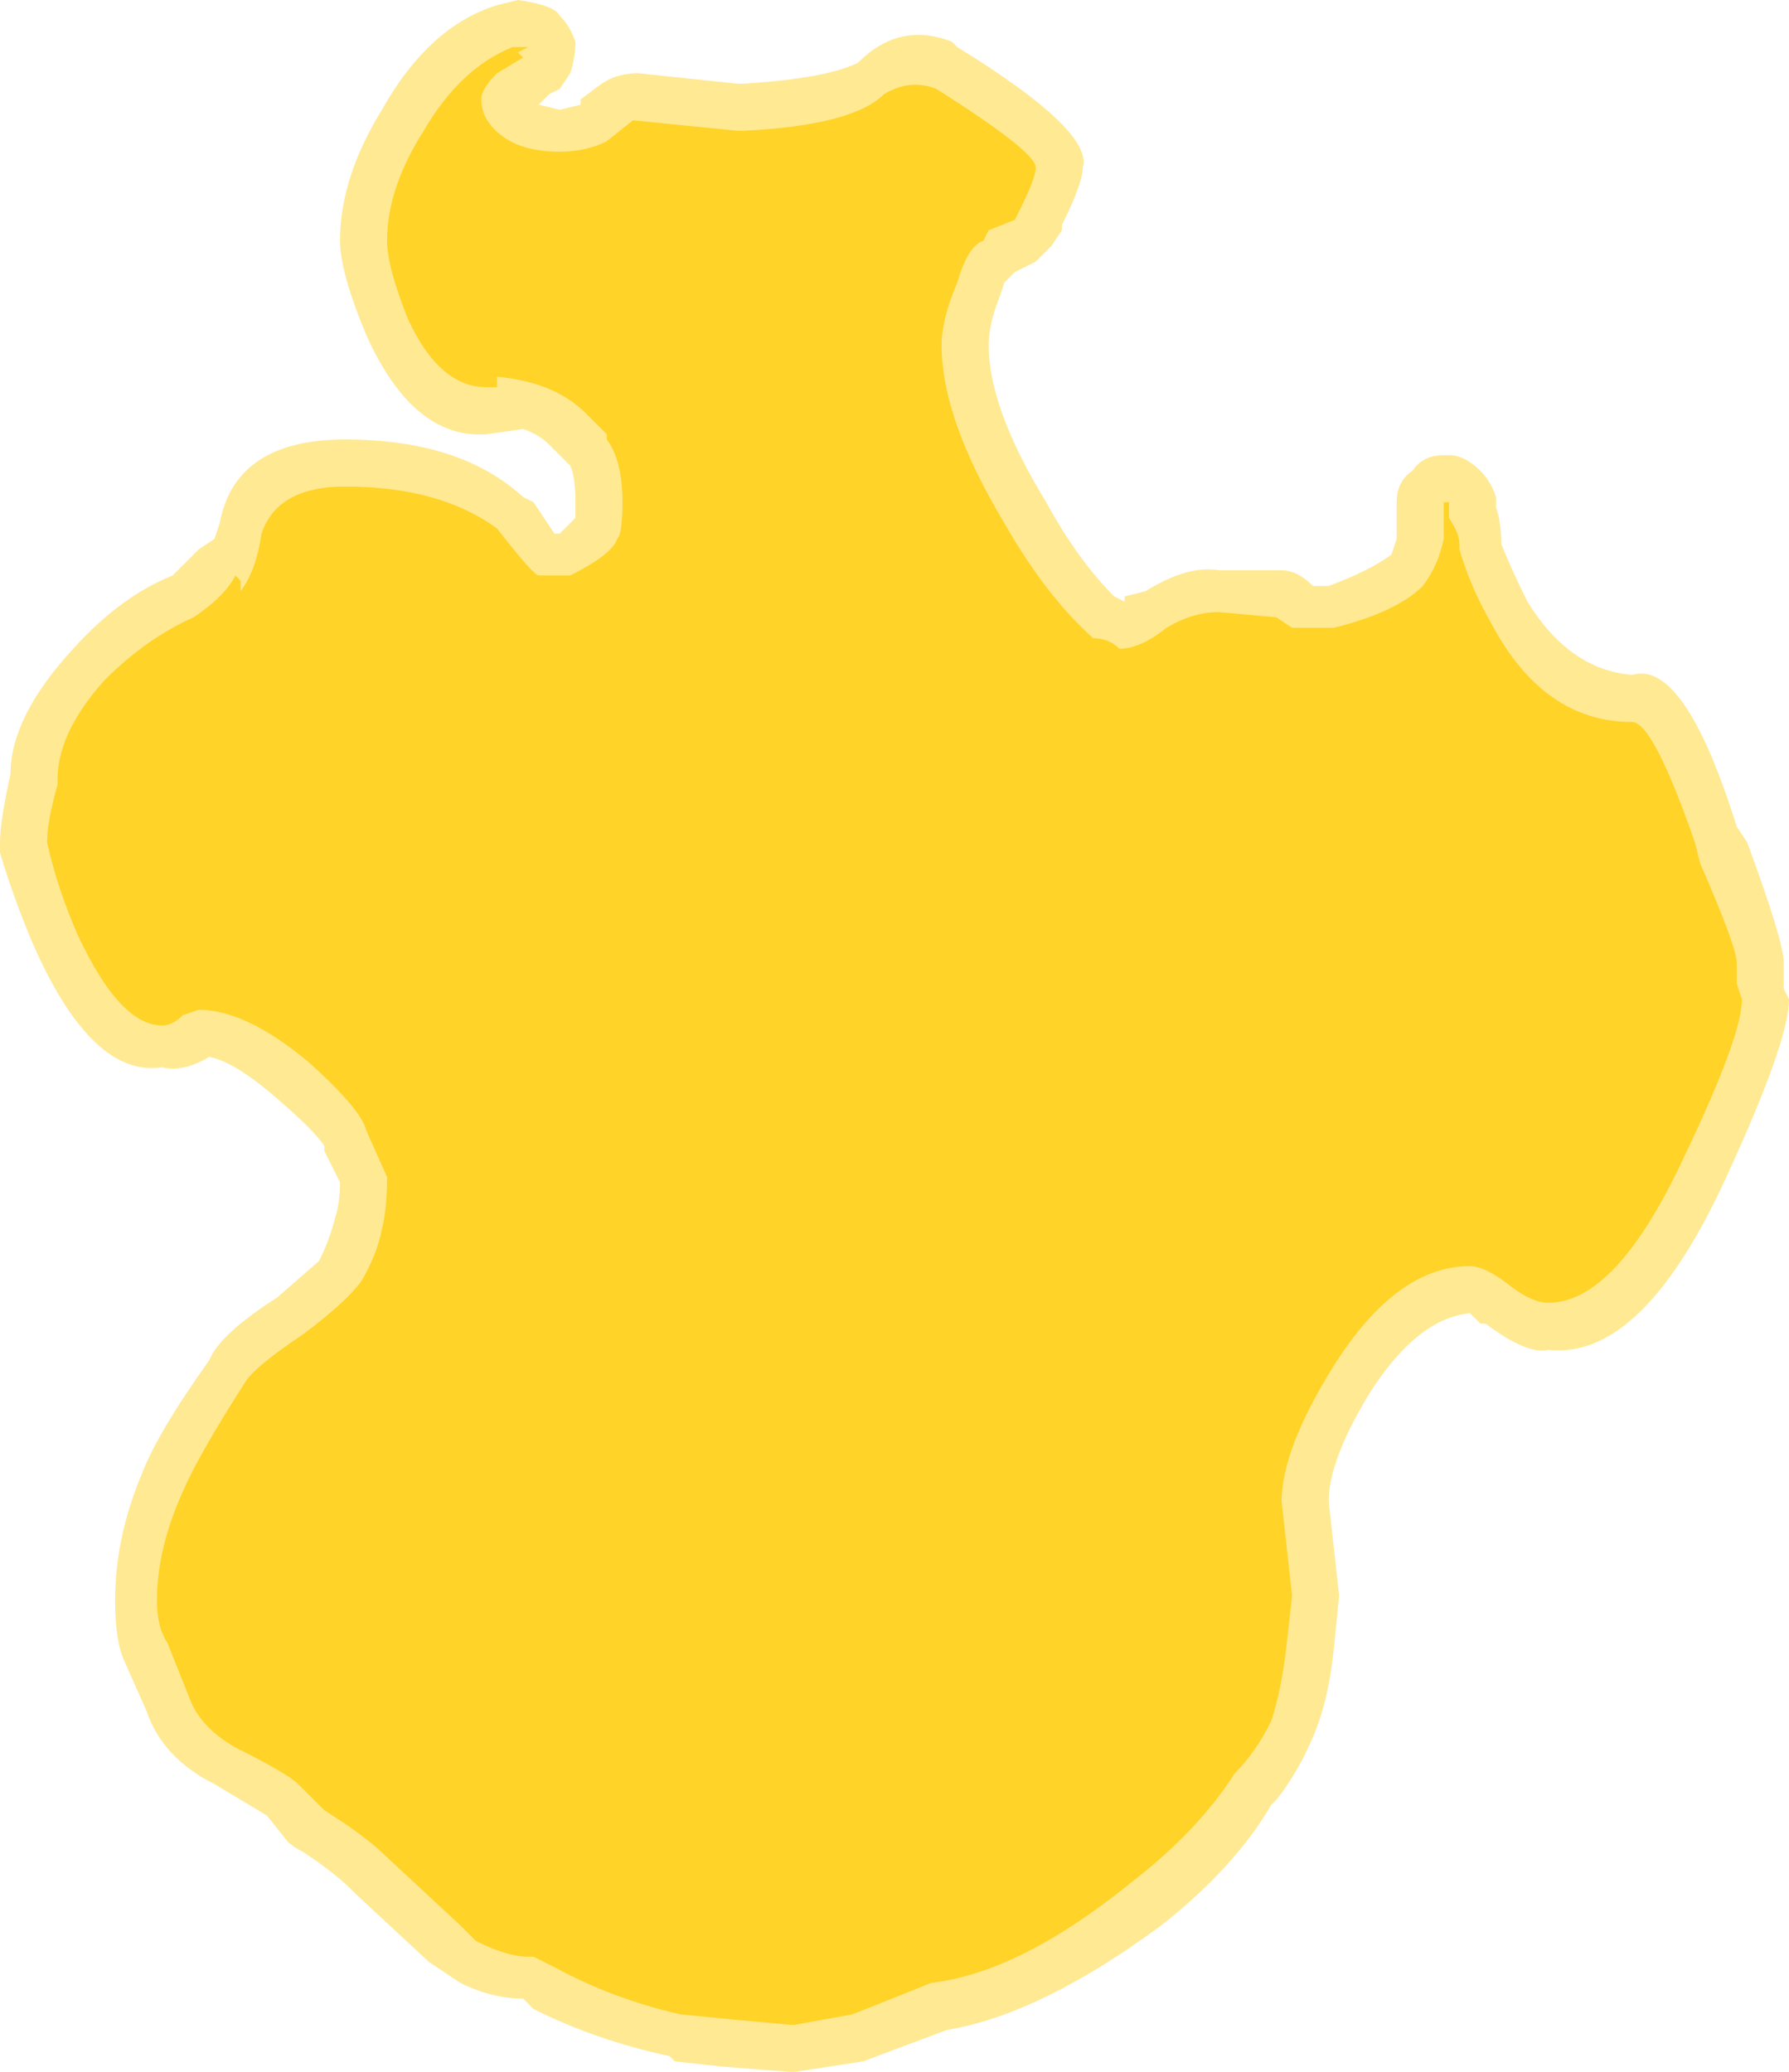 <?xml version="1.0" encoding="UTF-8" standalone="no"?>
<svg xmlns:ffdec="https://www.free-decompiler.com/flash" xmlns:xlink="http://www.w3.org/1999/xlink" ffdec:objectType="shape" height="19.8px" width="17.1px" xmlns="http://www.w3.org/2000/svg">
  <g transform="matrix(1.0, 0.0, 0.0, 1.0, 8.05, 21.3)">
    <path d="M1.1 -20.85 Q2.4 -20.05 2.3 -19.7 2.3 -19.55 2.1 -19.15 L2.1 -19.1 2.0 -18.95 1.85 -18.8 1.65 -18.7 Q1.6 -18.65 1.55 -18.6 L1.5 -18.45 Q1.4 -18.2 1.4 -18.0 1.4 -17.4 1.95 -16.5 2.25 -15.95 2.6 -15.6 L2.7 -15.55 2.7 -15.6 2.9 -15.65 Q3.3 -15.9 3.6 -15.85 L4.2 -15.85 Q4.35 -15.85 4.5 -15.7 L4.65 -15.7 Q5.05 -15.85 5.25 -16.0 L5.3 -16.15 5.3 -16.5 Q5.3 -16.7 5.45 -16.8 5.55 -16.95 5.75 -16.95 L5.8 -16.95 Q5.95 -16.95 6.1 -16.8 6.2 -16.7 6.25 -16.55 L6.25 -16.45 Q6.3 -16.3 6.3 -16.1 6.4 -15.85 6.55 -15.55 6.95 -14.9 7.55 -14.85 8.05 -15.0 8.55 -13.4 L8.65 -13.25 Q9.0 -12.3 9.0 -12.1 L9.0 -11.85 9.05 -11.75 Q9.05 -11.35 8.45 -10.05 7.65 -8.3 6.75 -8.4 6.55 -8.35 6.15 -8.65 L6.1 -8.65 6.0 -8.75 Q5.5 -8.7 5.05 -8.0 4.65 -7.35 4.65 -6.95 L4.75 -6.05 4.7 -5.55 Q4.65 -5.05 4.5 -4.7 4.35 -4.35 4.15 -4.1 L4.1 -4.05 Q3.75 -3.45 3.05 -2.9 1.9 -2.05 1.0 -1.9 L0.2 -1.6 -0.45 -1.5 -0.5 -1.5 -1.15 -1.55 -1.6 -1.6 -1.65 -1.65 Q-2.35 -1.8 -2.95 -2.1 L-3.05 -2.2 Q-3.35 -2.2 -3.65 -2.35 L-3.95 -2.55 -4.65 -3.2 -4.7 -3.25 Q-4.85 -3.4 -5.15 -3.6 -5.25 -3.65 -5.3 -3.7 L-5.5 -3.95 -6.0 -4.25 Q-6.5 -4.5 -6.65 -4.95 L-6.85 -5.4 Q-6.95 -5.6 -6.95 -6.0 -6.95 -6.6 -6.7 -7.2 -6.55 -7.6 -6.05 -8.3 -5.95 -8.55 -5.4 -8.9 L-5.0 -9.25 Q-4.9 -9.45 -4.85 -9.65 -4.8 -9.8 -4.8 -10.0 L-4.95 -10.3 -4.95 -10.35 Q-5.05 -10.5 -5.4 -10.8 -5.8 -11.15 -6.05 -11.2 -6.3 -11.05 -6.5 -11.1 -7.15 -11.0 -7.7 -12.2 -7.9 -12.65 -8.05 -13.15 L-8.05 -13.25 Q-8.05 -13.45 -7.95 -13.9 -7.95 -14.45 -7.35 -15.1 -6.9 -15.6 -6.4 -15.8 L-6.15 -16.05 -6.0 -16.15 -5.95 -16.3 Q-5.8 -17.1 -4.75 -17.1 -3.65 -17.1 -3.05 -16.55 L-2.95 -16.5 -2.75 -16.2 -2.7 -16.2 -2.55 -16.35 -2.55 -16.5 Q-2.55 -16.75 -2.6 -16.85 L-2.8 -17.05 Q-2.9 -17.15 -3.05 -17.2 L-3.4 -17.15 Q-4.1 -17.1 -4.55 -18.1 -4.8 -18.7 -4.8 -19.0 -4.8 -19.6 -4.4 -20.25 -3.95 -21.05 -3.3 -21.25 L-3.1 -21.3 Q-2.75 -21.25 -2.7 -21.15 -2.6 -21.05 -2.55 -20.9 -2.55 -20.75 -2.6 -20.6 L-2.7 -20.45 -2.8 -20.4 -2.9 -20.3 -2.7 -20.25 -2.5 -20.3 -2.5 -20.35 -2.3 -20.5 Q-2.15 -20.6 -1.95 -20.6 L-1.0 -20.5 -0.95 -20.5 Q-0.15 -20.55 0.15 -20.7 0.55 -21.1 1.05 -20.9 L1.1 -20.85" fill="#ffd327" fill-opacity="0.502" fill-rule="evenodd" stroke="none"/>
    <path d="M0.9 -20.45 Q1.85 -19.85 1.85 -19.7 1.85 -19.6 1.7 -19.3 L1.65 -19.2 1.4 -19.1 1.35 -19.0 Q1.2 -18.95 1.1 -18.6 0.95 -18.25 0.95 -18.0 0.95 -17.3 1.55 -16.3 1.95 -15.6 2.4 -15.2 2.55 -15.2 2.65 -15.1 2.85 -15.1 3.1 -15.3 3.35 -15.45 3.6 -15.45 L4.15 -15.4 4.3 -15.3 4.7 -15.3 Q5.3 -15.45 5.55 -15.7 5.7 -15.9 5.75 -16.15 L5.75 -16.5 5.8 -16.5 5.8 -16.35 Q5.9 -16.2 5.9 -16.1 L5.9 -16.05 Q6.0 -15.7 6.2 -15.35 6.7 -14.4 7.55 -14.4 7.75 -14.4 8.15 -13.25 L8.2 -13.05 Q8.55 -12.25 8.55 -12.1 L8.55 -11.9 8.6 -11.75 Q8.6 -11.4 8.05 -10.25 7.4 -8.85 6.75 -8.85 6.6 -8.85 6.4 -9.0 6.15 -9.2 6.0 -9.2 5.3 -9.2 4.7 -8.25 4.2 -7.45 4.2 -6.95 L4.3 -6.05 4.25 -5.6 Q4.2 -5.15 4.1 -4.85 3.95 -4.55 3.75 -4.35 3.4 -3.8 2.75 -3.3 1.7 -2.45 0.85 -2.35 L0.1 -2.05 -0.45 -1.95 -0.5 -1.95 -1.05 -2.0 -1.55 -2.05 Q-2.2 -2.2 -2.75 -2.5 -2.85 -2.55 -2.95 -2.6 L-3.0 -2.6 Q-3.2 -2.6 -3.5 -2.75 L-3.65 -2.9 -4.35 -3.55 Q-4.55 -3.75 -4.95 -4.0 L-5.2 -4.25 Q-5.3 -4.35 -5.8 -4.6 -6.15 -4.8 -6.25 -5.1 L-6.45 -5.6 Q-6.55 -5.75 -6.55 -6.0 -6.55 -6.5 -6.3 -7.05 -6.15 -7.4 -5.7 -8.1 -5.6 -8.25 -5.15 -8.55 -4.75 -8.85 -4.6 -9.05 -4.45 -9.3 -4.4 -9.55 -4.35 -9.75 -4.35 -10.05 L-4.55 -10.5 Q-4.6 -10.7 -5.1 -11.15 -5.7 -11.65 -6.15 -11.65 L-6.3 -11.6 Q-6.4 -11.5 -6.5 -11.5 -6.9 -11.5 -7.3 -12.35 -7.5 -12.8 -7.6 -13.25 -7.6 -13.45 -7.5 -13.8 L-7.5 -13.85 Q-7.5 -14.3 -7.05 -14.8 -6.65 -15.2 -6.2 -15.4 -5.9 -15.6 -5.8 -15.8 L-5.75 -15.75 -5.75 -15.65 Q-5.6 -15.85 -5.55 -16.2 -5.4 -16.65 -4.75 -16.65 -3.85 -16.65 -3.3 -16.25 -2.95 -15.8 -2.9 -15.8 L-2.6 -15.8 Q-2.2 -16.0 -2.15 -16.15 -2.1 -16.2 -2.1 -16.5 -2.1 -16.9 -2.25 -17.1 L-2.25 -17.15 -2.45 -17.35 Q-2.75 -17.65 -3.3 -17.7 L-3.3 -17.6 -3.4 -17.6 Q-3.85 -17.6 -4.15 -18.25 -4.35 -18.75 -4.35 -19.0 -4.35 -19.5 -4.0 -20.05 -3.65 -20.65 -3.15 -20.85 L-3.0 -20.85 -3.1 -20.8 -3.05 -20.75 -3.3 -20.6 Q-3.45 -20.45 -3.45 -20.35 -3.45 -20.15 -3.25 -20.0 -3.05 -19.85 -2.7 -19.85 -2.45 -19.85 -2.25 -19.95 L-2.0 -20.15 -1.0 -20.05 -0.95 -20.05 Q0.1 -20.1 0.4 -20.4 0.65 -20.55 0.9 -20.45" fill="#ffd327" fill-rule="evenodd" stroke="none"/>
  </g>
</svg>

